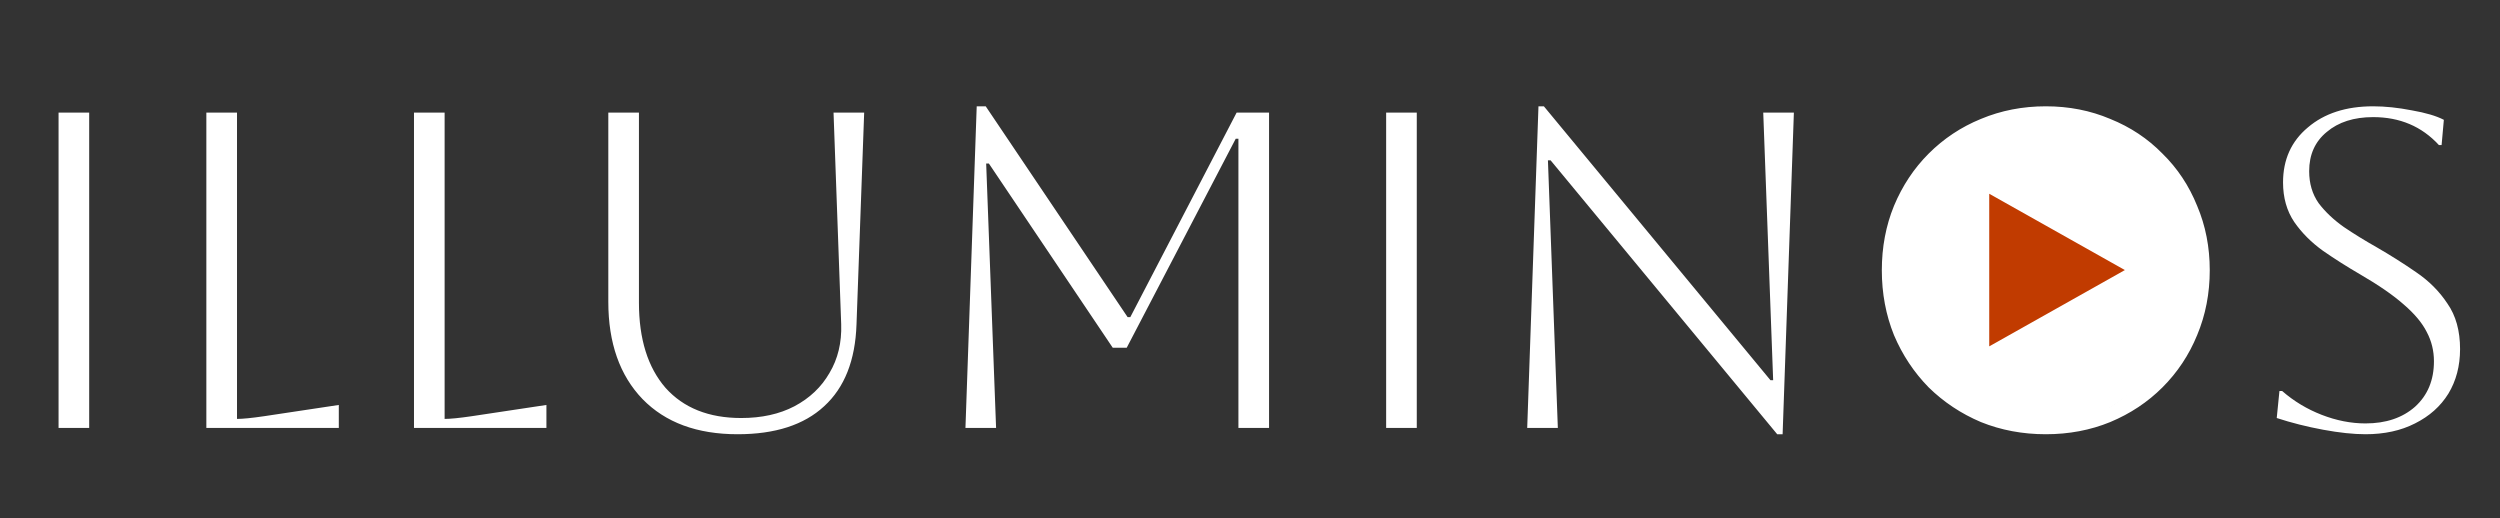 <svg width="111" height="23" viewBox="0 0 111 23" fill="none" xmlns="http://www.w3.org/2000/svg">
<rect x="0" y="0" width="111" height="23" fill="#333333" stroke="none"/>
<path d="M2.6 19V5H3.96V19H2.6ZM9.162 5H10.523V18.6C10.776 18.6 11.176 18.56 11.723 18.48L15.043 17.98V19H9.162V5ZM18.381 5H19.741V18.6C19.995 18.6 20.395 18.56 20.941 18.48L24.261 17.98V19H18.381V5ZM27.009 5H28.369V13.44C28.369 15.053 28.763 16.313 29.549 17.22C30.349 18.113 31.469 18.56 32.909 18.56C33.816 18.56 34.603 18.387 35.269 18.04C35.949 17.68 36.469 17.187 36.829 16.56C37.203 15.933 37.376 15.213 37.349 14.4L37.009 5H38.369L38.029 14.4C37.976 16 37.496 17.213 36.589 18.04C35.696 18.867 34.416 19.28 32.749 19.28C30.949 19.28 29.543 18.76 28.529 17.72C27.516 16.667 27.009 15.227 27.009 13.4V5ZM56.346 5V19H54.986V6.16H54.866L50.026 15.44H49.406L43.906 7.26H43.786L44.226 19H42.866L43.366 4.72H43.766L50.066 14.08H50.186L54.906 5H56.346ZM61.545 19V5H62.905V19H61.545ZM67.808 19L68.308 4.72H68.548L78.608 16.88H78.728L78.288 5H79.648L79.148 19.28H78.908L68.848 7.12H68.728L69.168 19H67.808ZM83.553 12C83.553 10.973 83.733 10.02 84.093 9.14C84.466 8.247 84.98 7.473 85.633 6.82C86.3 6.153 87.073 5.64 87.953 5.28C88.847 4.907 89.806 4.72 90.833 4.72C91.86 4.72 92.813 4.907 93.693 5.28C94.587 5.64 95.36 6.153 96.013 6.82C96.68 7.473 97.193 8.247 97.553 9.14C97.927 10.02 98.113 10.973 98.113 12C98.113 13.027 97.927 13.987 97.553 14.88C97.193 15.76 96.68 16.533 96.013 17.2C95.36 17.853 94.587 18.367 93.693 18.74C92.813 19.1 91.86 19.28 90.833 19.28C89.806 19.28 88.847 19.1 87.953 18.74C87.073 18.367 86.3 17.853 85.633 17.2C84.98 16.533 84.466 15.76 84.093 14.88C83.733 13.987 83.553 13.027 83.553 12ZM85.073 12C85.073 13.36 85.313 14.553 85.793 15.58C86.273 16.593 86.947 17.387 87.813 17.96C88.68 18.52 89.686 18.8 90.833 18.8C91.98 18.8 92.987 18.52 93.853 17.96C94.72 17.387 95.393 16.587 95.873 15.56C96.353 14.533 96.593 13.347 96.593 12C96.593 10.653 96.353 9.473 95.873 8.46C95.393 7.433 94.72 6.633 93.853 6.06C92.987 5.487 91.98 5.2 90.833 5.2C89.686 5.2 88.68 5.487 87.813 6.06C86.96 6.62 86.287 7.413 85.793 8.44C85.313 9.453 85.073 10.64 85.073 12ZM101.087 18.56L101.207 17.36H101.327C101.847 17.813 102.434 18.167 103.087 18.42C103.74 18.673 104.387 18.8 105.027 18.8C105.934 18.8 106.667 18.553 107.227 18.06C107.787 17.553 108.067 16.88 108.067 16.04C108.067 15.573 107.96 15.14 107.747 14.74C107.547 14.34 107.207 13.933 106.727 13.52C106.26 13.107 105.614 12.66 104.787 12.18C104.214 11.847 103.667 11.5 103.147 11.14C102.627 10.767 102.2 10.34 101.867 9.86C101.534 9.367 101.367 8.78 101.367 8.1C101.367 7.087 101.734 6.273 102.467 5.66C103.2 5.033 104.167 4.72 105.367 4.72C105.9 4.72 106.474 4.78 107.087 4.9C107.7 5.007 108.174 5.147 108.507 5.32L108.407 6.44H108.287C107.527 5.613 106.554 5.2 105.367 5.2C104.514 5.2 103.827 5.42 103.307 5.86C102.787 6.287 102.527 6.867 102.527 7.6C102.527 8.147 102.667 8.62 102.947 9.02C103.24 9.407 103.614 9.76 104.067 10.08C104.52 10.387 105.007 10.687 105.527 10.98C106.127 11.327 106.707 11.693 107.267 12.08C107.84 12.467 108.307 12.933 108.667 13.48C109.04 14.013 109.227 14.687 109.227 15.5C109.227 16.247 109.054 16.907 108.707 17.48C108.36 18.04 107.867 18.48 107.227 18.8C106.6 19.12 105.867 19.28 105.027 19.28C104.494 19.28 103.867 19.213 103.147 19.08C102.427 18.947 101.74 18.773 101.087 18.56Z" fill="white"/>
<ellipse cx="90.5" cy="12" rx="6.5" ry="7" fill="white"/>
<path d="M88.322 8.603L94.344 11.991L88.322 15.378L88.322 8.603Z" fill="#C13B00"/>
</svg>
